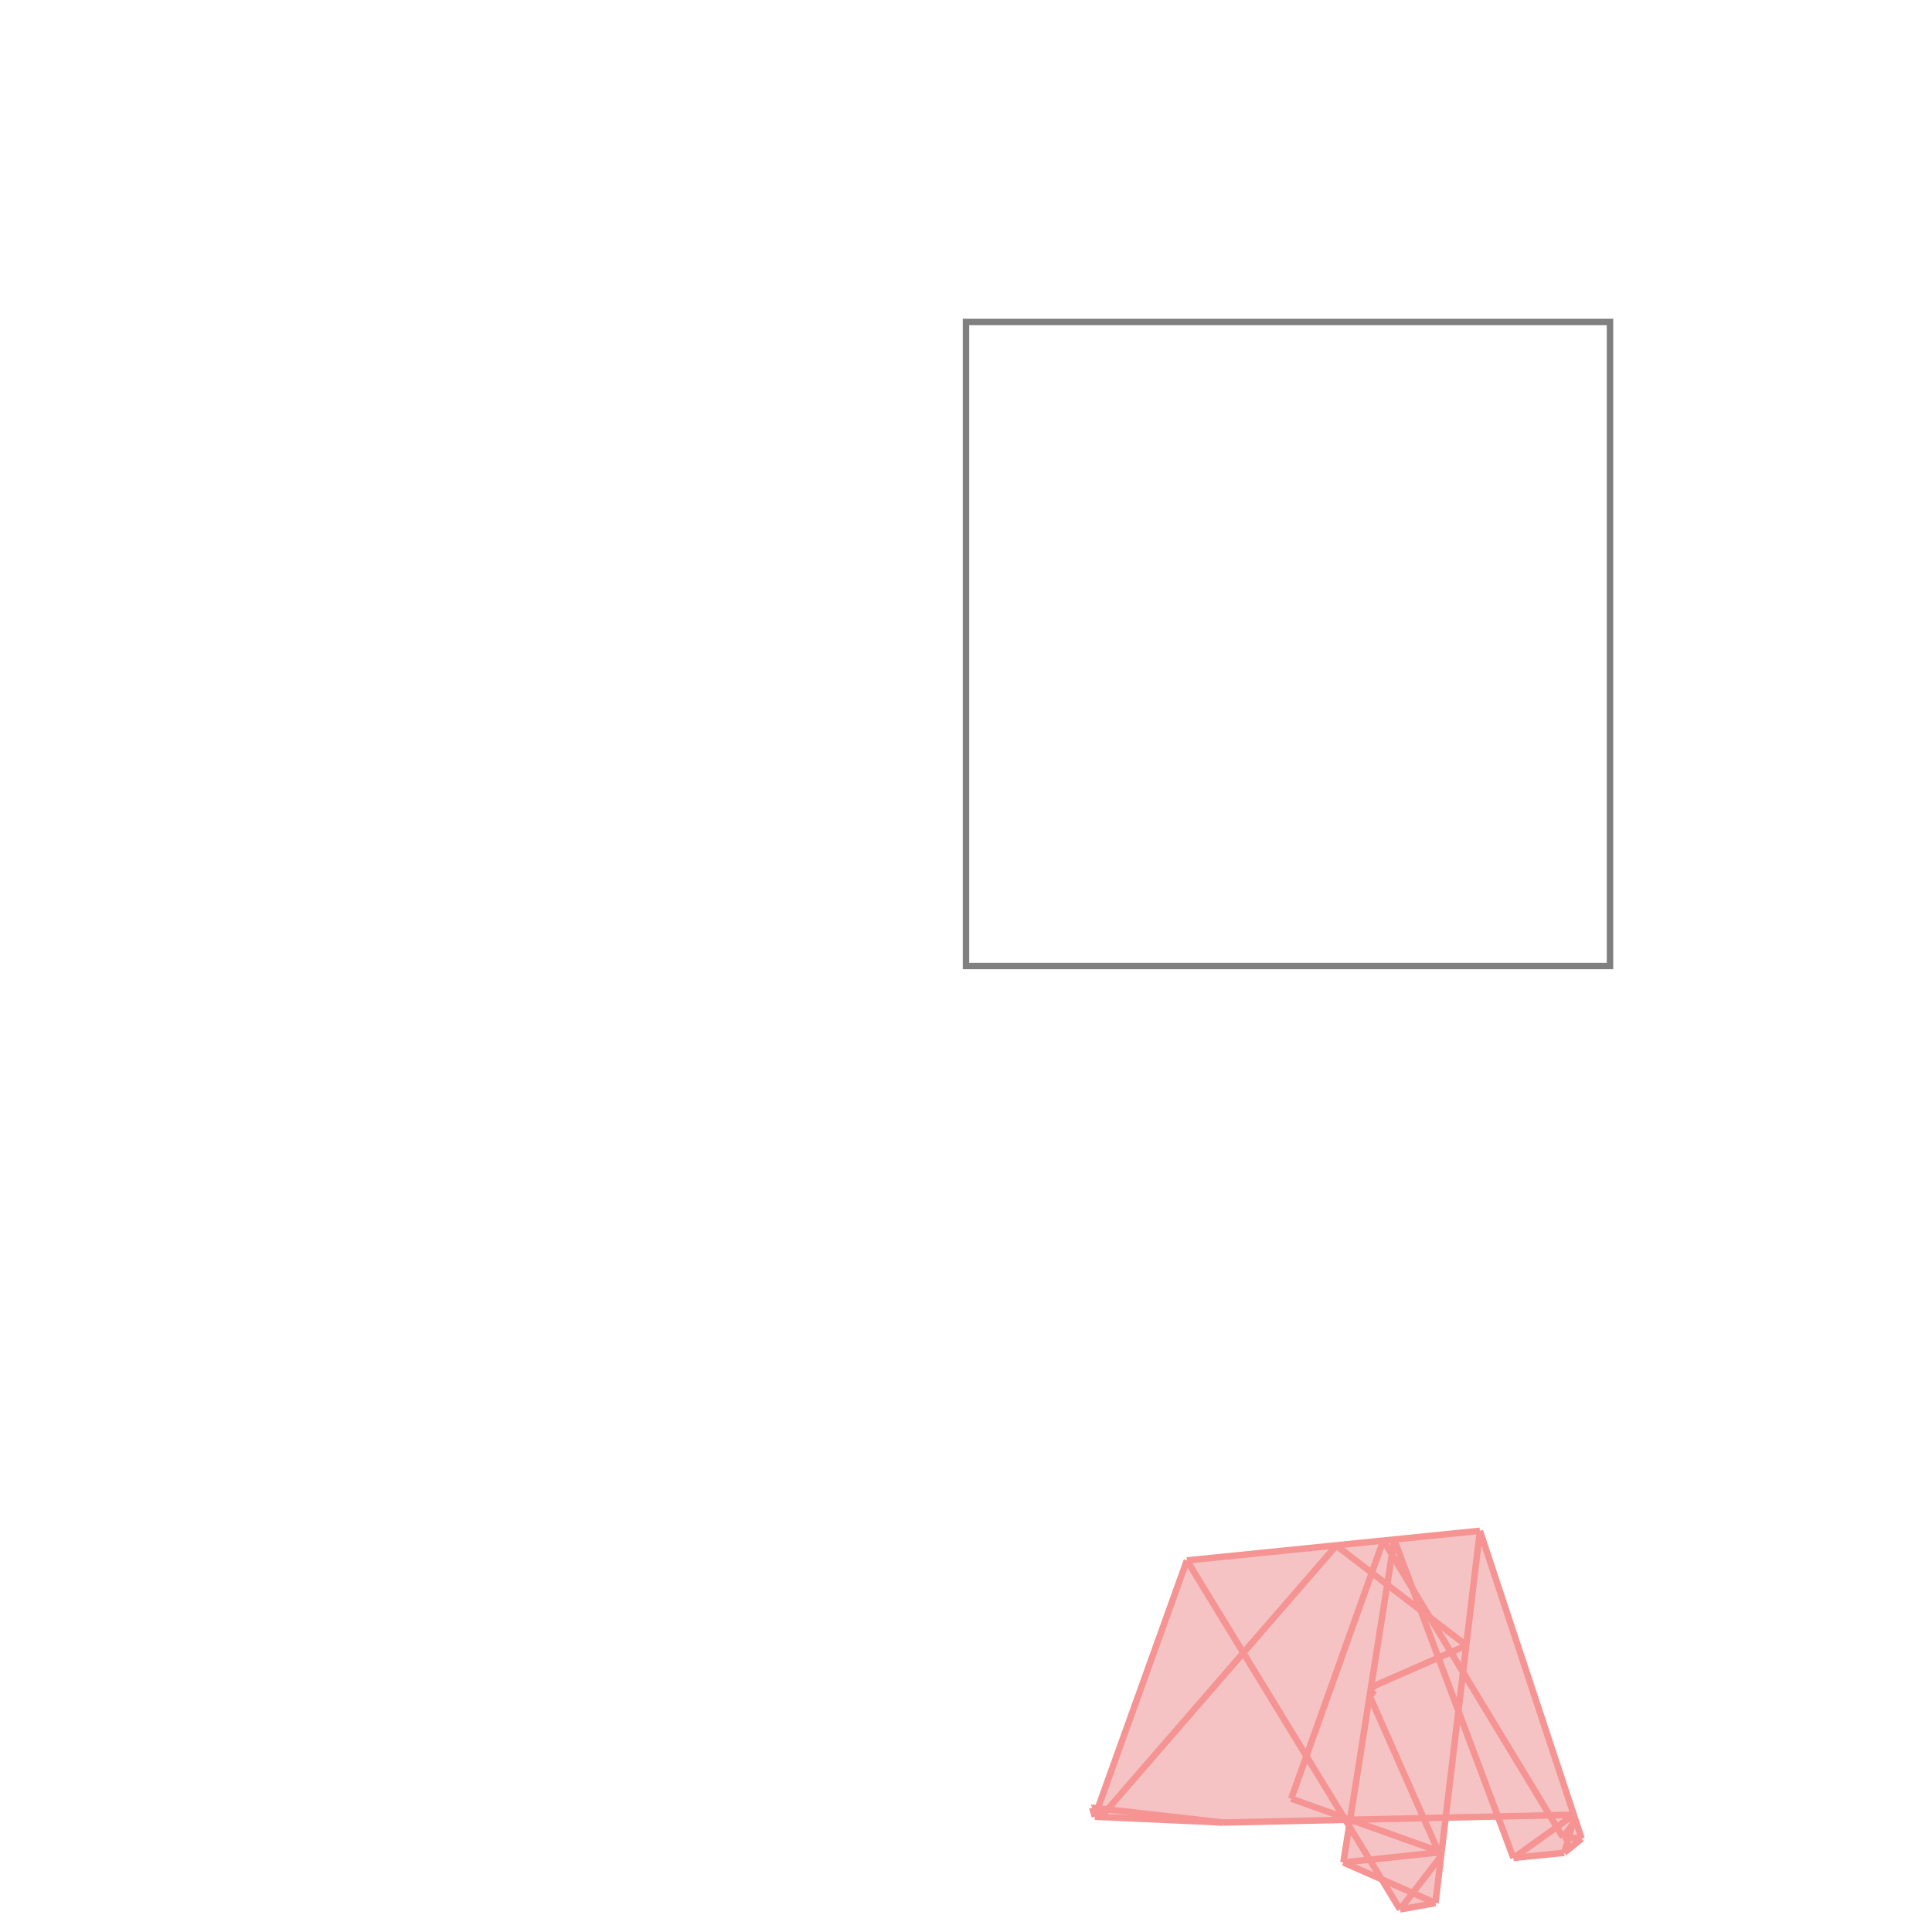 <svg xmlns="http://www.w3.org/2000/svg" viewBox="-1.5 -1.5 3 3">
<g transform="scale(1, -1)">
<path d="M0.674 -1.465 L0.729 -1.455 L0.745 -1.322 L0.826 -1.32 L0.85 -1.385 L0.929 -1.377 L0.956 -1.355 L0.798 -0.877 L0.343 -0.923 L0.204 -1.308 L0.2 -1.308 L0.198 -1.306 L0.196 -1.307 L0.2 -1.321 L0.399 -1.33 L0.589 -1.326 L0.595 -1.336 L0.586 -1.392 L0.645 -1.418 z " fill="rgb(245,195,195)" />
<path d="M0 0 L1 0 L1 1 L0 1  z" fill="none" stroke="rgb(128,128,128)" stroke-width="0.01" />
<line x1="0.674" y1="-1.465" x2="0.729" y2="-1.455" style="stroke:rgb(246,147,147);stroke-width:0.01" />
<line x1="0.85" y1="-1.385" x2="0.929" y2="-1.377" style="stroke:rgb(246,147,147);stroke-width:0.01" />
<line x1="0.586" y1="-1.392" x2="0.738" y2="-1.376" style="stroke:rgb(246,147,147);stroke-width:0.01" />
<line x1="0.399" y1="-1.33" x2="0.944" y2="-1.318" style="stroke:rgb(246,147,147);stroke-width:0.01" />
<line x1="0.85" y1="-1.385" x2="0.944" y2="-1.318" style="stroke:rgb(246,147,147);stroke-width:0.01" />
<line x1="0.956" y1="-1.355" x2="0.927" y2="-1.353" style="stroke:rgb(246,147,147);stroke-width:0.01" />
<line x1="0.399" y1="-1.33" x2="0.2" y2="-1.321" style="stroke:rgb(246,147,147);stroke-width:0.01" />
<line x1="0.929" y1="-1.377" x2="0.956" y2="-1.355" style="stroke:rgb(246,147,147);stroke-width:0.01" />
<line x1="0.399" y1="-1.33" x2="0.196" y2="-1.307" style="stroke:rgb(246,147,147);stroke-width:0.01" />
<line x1="0.629" y1="-1.12" x2="0.777" y2="-1.055" style="stroke:rgb(246,147,147);stroke-width:0.01" />
<line x1="0.738" y1="-1.376" x2="0.505" y2="-1.293" style="stroke:rgb(246,147,147);stroke-width:0.01" />
<line x1="0.196" y1="-1.307" x2="0.198" y2="-1.306" style="stroke:rgb(246,147,147);stroke-width:0.01" />
<line x1="0.947" y1="-1.326" x2="0.944" y2="-1.325" style="stroke:rgb(246,147,147);stroke-width:0.01" />
<line x1="0.343" y1="-0.923" x2="0.798" y2="-0.877" style="stroke:rgb(246,147,147);stroke-width:0.01" />
<line x1="0.729" y1="-1.455" x2="0.586" y2="-1.392" style="stroke:rgb(246,147,147);stroke-width:0.01" />
<line x1="0.927" y1="-1.353" x2="0.947" y2="-1.326" style="stroke:rgb(246,147,147);stroke-width:0.01" />
<line x1="0.674" y1="-1.465" x2="0.737" y2="-1.383" style="stroke:rgb(246,147,147);stroke-width:0.01" />
<line x1="0.627" y1="-1.134" x2="0.634" y2="-1.125" style="stroke:rgb(246,147,147);stroke-width:0.01" />
<line x1="0.21" y1="-1.321" x2="0.575" y2="-0.9" style="stroke:rgb(246,147,147);stroke-width:0.01" />
<line x1="0.929" y1="-1.377" x2="0.944" y2="-1.325" style="stroke:rgb(246,147,147);stroke-width:0.01" />
<line x1="0.21" y1="-1.321" x2="0.198" y2="-1.306" style="stroke:rgb(246,147,147);stroke-width:0.01" />
<line x1="0.634" y1="-1.125" x2="0.629" y2="-1.12" style="stroke:rgb(246,147,147);stroke-width:0.01" />
<line x1="0.505" y1="-1.293" x2="0.648" y2="-0.892" style="stroke:rgb(246,147,147);stroke-width:0.01" />
<line x1="0.777" y1="-1.055" x2="0.575" y2="-0.9" style="stroke:rgb(246,147,147);stroke-width:0.01" />
<line x1="0.2" y1="-1.321" x2="0.343" y2="-0.923" style="stroke:rgb(246,147,147);stroke-width:0.01" />
<line x1="0.586" y1="-1.392" x2="0.665" y2="-0.891" style="stroke:rgb(246,147,147);stroke-width:0.01" />
<line x1="0.729" y1="-1.455" x2="0.798" y2="-0.877" style="stroke:rgb(246,147,147);stroke-width:0.01" />
<line x1="0.674" y1="-1.465" x2="0.343" y2="-0.923" style="stroke:rgb(246,147,147);stroke-width:0.01" />
<line x1="0.2" y1="-1.321" x2="0.196" y2="-1.307" style="stroke:rgb(246,147,147);stroke-width:0.01" />
<line x1="0.737" y1="-1.383" x2="0.627" y2="-1.134" style="stroke:rgb(246,147,147);stroke-width:0.01" />
<line x1="0.927" y1="-1.353" x2="0.648" y2="-0.892" style="stroke:rgb(246,147,147);stroke-width:0.01" />
<line x1="0.85" y1="-1.385" x2="0.665" y2="-0.891" style="stroke:rgb(246,147,147);stroke-width:0.01" />
<line x1="0.956" y1="-1.355" x2="0.798" y2="-0.877" style="stroke:rgb(246,147,147);stroke-width:0.01" />
</g>
</svg>

